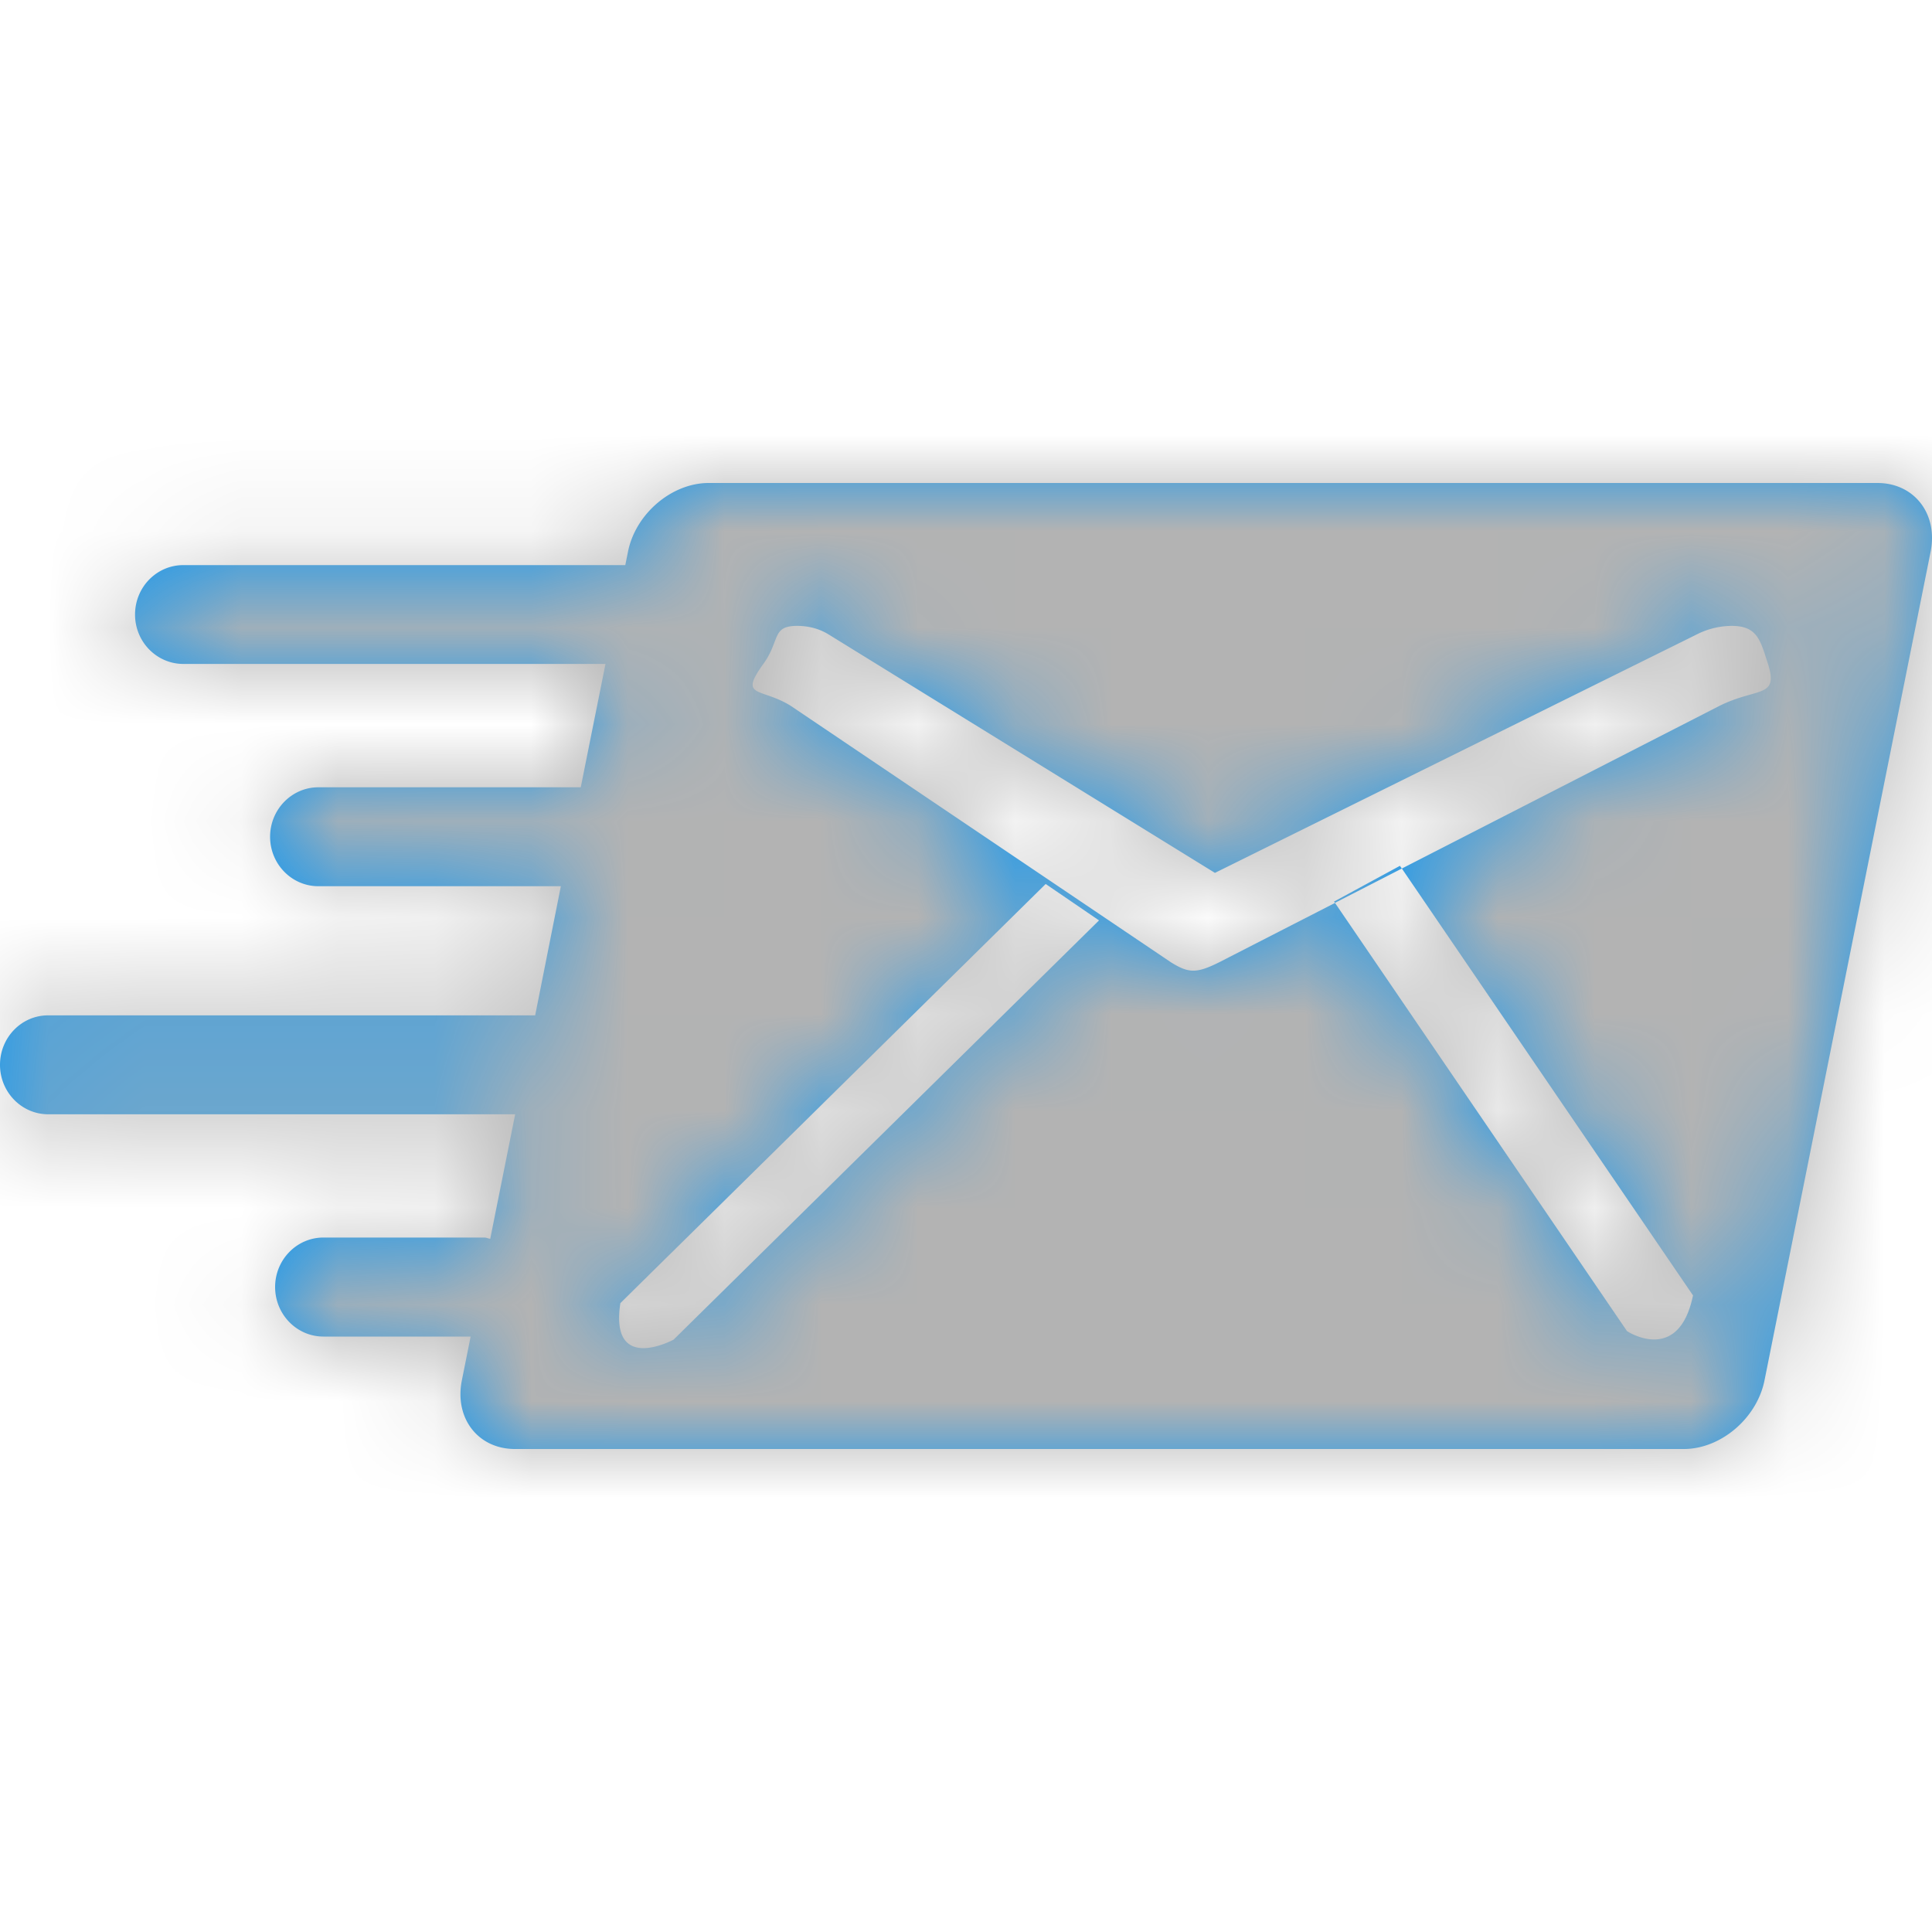 <svg xmlns="http://www.w3.org/2000/svg" xmlns:xlink="http://www.w3.org/1999/xlink" width="20" height="20" viewBox="0 0 20 20">
    <defs>
        <path id="a" d="M13.81 4.334l.01.012.692-.355-.02-.028-.682.37zm3.994-2.029l-3.292 1.686 3.014 4.419c-.149.723-.683.37-.683.37L13.82 4.347l-1.2.615c-.232.115-.313.115-.498 0L8.183 2.305c-.312-.192-.538-.075-.279-.435.174-.241.082-.391.348-.391.118 0 .23.03.323.087l4.002 2.47 4.991-2.47a.81.81 0 0 1 .358-.087c.267 0 .297.15.375.39.115.36-.107.244-.497.436zM6.973 8.868s-.664.36-.551-.378l4.403-4.339.552.377-4.404 4.34zM19.435 0H7.336c-.383 0-.757.319-.835.711L6.473.85H1.898c-.276 0-.5.228-.5.512 0 .282.224.511.5.511h4.37L6.012 3.15H3.296c-.276 0-.5.23-.5.512 0 .283.224.512.5.512h2.51L5.54 5.511H.499C.223 5.51 0 5.74 0 6.023c0 .282.223.512.5.512h4.833l-.258 1.289c-.021-.003-.04-.013-.062-.013H3.348c-.276 0-.5.23-.5.512 0 .283.224.513.5.513h1.524l-.091.454c-.078.392.168.71.55.71h12.1c.383 0 .756-.318.835-.71L19.986.71C20.063.32 19.817 0 19.435 0z"/>
    </defs>
    <g fill="none" fill-rule="evenodd" transform="translate(0 5)">
        <mask id="b" fill="#fff">
            <use xlink:href="#a"/>
        </mask>
        <use fill="#1998ED" xlink:href="#a"/>
        <g fill="#B3B3B3" mask="url(#b)">
            <path d="M-5-10h30v30H-5z"/>
        </g>
    </g>
</svg>
